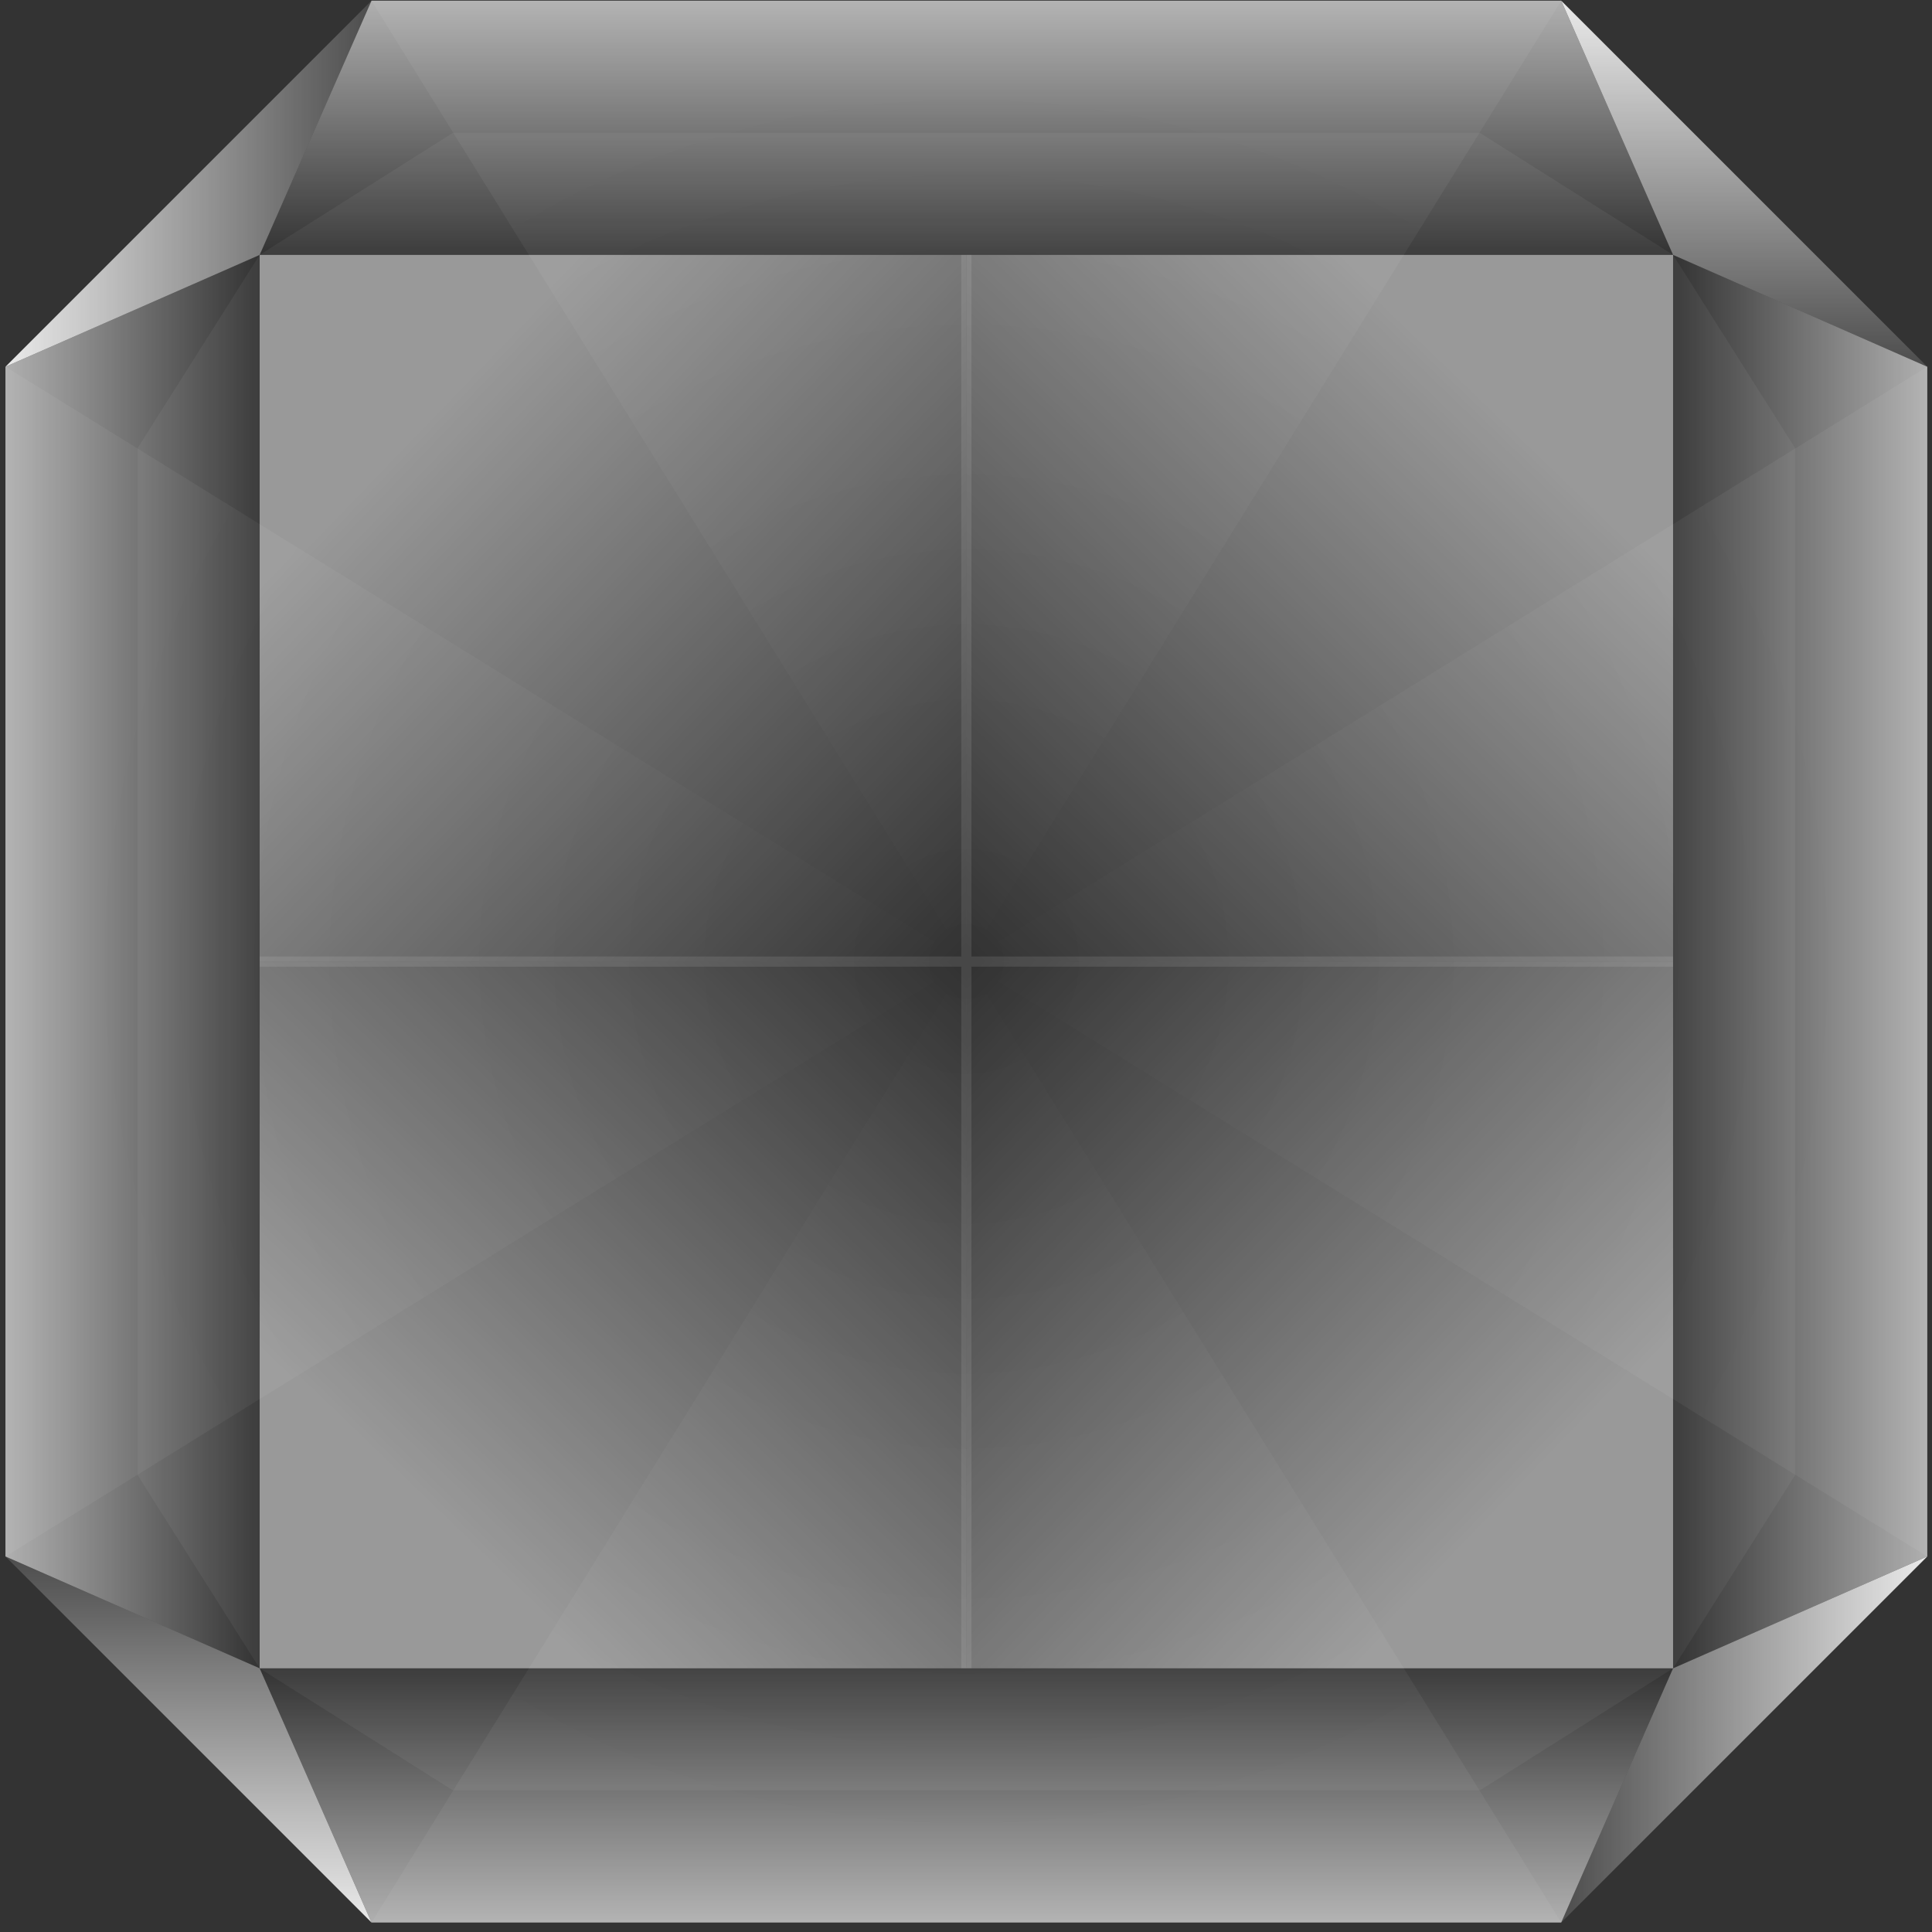 <svg width="190" height="190" viewBox="0 0 190 190" fill="none" xmlns="http://www.w3.org/2000/svg">
<rect x="0" y="0" width="190" height="190" fill="#333333" stroke="none"/>
<g clip-path="url(#clip0_359_3356)">
<path fill-rule="evenodd" clip-rule="evenodd" d="M36.536 0.068L95.036 94.568L0.536 36.068L0.536 153.068L95.036 94.568L36.536 189.068L153.536 189.068L95.036 94.568L189.536 153.068V36.068L95.036 94.568L153.536 0.068H36.536Z" fill="url(#paint0_radial_359_3356)" fill-opacity="0.05"/>
<path d="M36.536 0.068H153.536L164.536 25.068H25.536L36.536 0.068Z" fill="url(#paint1_linear_359_3356)" fill-opacity="0.61"/>
<path d="M153.536 189.068L36.536 189.068L25.536 164.068L164.536 164.068L153.536 189.068Z" fill="url(#paint2_linear_359_3356)" fill-opacity="0.61"/>
<path d="M0.536 153.068L0.536 36.068L25.536 25.068L25.536 164.068L0.536 153.068Z" fill="url(#paint3_linear_359_3356)" fill-opacity="0.61"/>
<path d="M189.536 36.068L189.536 153.068L164.536 164.068L164.536 25.068L189.536 36.068Z" fill="url(#paint4_linear_359_3356)" fill-opacity="0.61"/>
<path fill-rule="evenodd" clip-rule="evenodd" d="M25.536 25.068H164.536V164.068H25.536L25.536 25.068ZM25.536 25.068L13.536 44.068L13.536 145.068L25.536 164.068L44.536 176.068L145.536 176.068L164.536 164.068L176.536 145.068V44.068L164.536 25.068L145.536 13.068L44.536 13.068L25.536 25.068Z" fill="white" fill-opacity="0.05"/>
<path d="M25.536 25.068L25.536 94.568H95.036V25.068L25.536 25.068Z" fill="url(#paint5_linear_359_3356)" fill-opacity="0.5"/>
<path d="M25.536 164.068L95.036 164.068L95.036 94.568L25.536 94.568L25.536 164.068Z" fill="url(#paint6_linear_359_3356)" fill-opacity="0.5"/>
<path d="M164.536 94.568L164.536 25.068L95.036 25.068L95.036 94.568L164.536 94.568Z" fill="url(#paint7_linear_359_3356)" fill-opacity="0.5"/>
<path d="M95.036 94.568L95.036 164.068L164.536 164.068L164.536 94.568L95.036 94.568Z" fill="url(#paint8_linear_359_3356)" fill-opacity="0.5"/>
<path fill-rule="evenodd" clip-rule="evenodd" d="M95.536 25.068H94.536V94.068H25.536V95.068H94.536V164.068H95.536V95.068H164.536V94.068H95.536V25.068Z" fill="white" fill-opacity="0.1"/>
<path d="M189.536 36.068L153.536 0.068L164.536 25.068L189.536 36.068Z" fill="url(#paint9_linear_359_3356)" fill-opacity="0.9"/>
<path d="M153.536 189.068L189.536 153.068L164.536 164.068L153.536 189.068Z" fill="url(#paint10_linear_359_3356)" fill-opacity="0.9"/>
<path d="M0.536 153.068L36.536 189.068L25.536 164.068L0.536 153.068Z" fill="url(#paint11_linear_359_3356)" fill-opacity="0.9"/>
<path d="M36.536 0.068L0.536 36.068L25.536 25.068L36.536 0.068Z" fill="url(#paint12_linear_359_3356)" fill-opacity="0.9"/>
</g>
<defs>
<radialGradient id="paint0_radial_359_3356" cx="0" cy="0" r="1" gradientUnits="userSpaceOnUse" gradientTransform="translate(95.036 94.568) rotate(90) scale(94.5 94.5)">
<stop stop-color="white" stop-opacity="0"/>
<stop offset="1" stop-color="white"/>
</radialGradient>
<linearGradient id="paint1_linear_359_3356" x1="95.036" y1="0.068" x2="95.036" y2="25.068" gradientUnits="userSpaceOnUse">
<stop stop-color="white"/>
<stop offset="1" stop-color="white" stop-opacity="0"/>
</linearGradient>
<linearGradient id="paint2_linear_359_3356" x1="95.036" y1="189.068" x2="95.036" y2="164.068" gradientUnits="userSpaceOnUse">
<stop stop-color="white"/>
<stop offset="1" stop-color="white" stop-opacity="0"/>
</linearGradient>
<linearGradient id="paint3_linear_359_3356" x1="0.536" y1="94.568" x2="25.536" y2="94.568" gradientUnits="userSpaceOnUse">
<stop stop-color="white"/>
<stop offset="1" stop-color="white" stop-opacity="0"/>
</linearGradient>
<linearGradient id="paint4_linear_359_3356" x1="189.536" y1="94.568" x2="164.536" y2="94.568" gradientUnits="userSpaceOnUse">
<stop stop-color="white"/>
<stop offset="1" stop-color="white" stop-opacity="0"/>
</linearGradient>
<linearGradient id="paint5_linear_359_3356" x1="25.536" y1="25.068" x2="95.536" y2="92.568" gradientUnits="userSpaceOnUse">
<stop offset="0.235" stop-color="white"/>
<stop offset="1" stop-color="white" stop-opacity="0"/>
</linearGradient>
<linearGradient id="paint6_linear_359_3356" x1="25.536" y1="164.068" x2="93.036" y2="94.068" gradientUnits="userSpaceOnUse">
<stop offset="0.235" stop-color="white"/>
<stop offset="1" stop-color="white" stop-opacity="0"/>
</linearGradient>
<linearGradient id="paint7_linear_359_3356" x1="164.536" y1="25.068" x2="97.036" y2="95.068" gradientUnits="userSpaceOnUse">
<stop offset="0.235" stop-color="white"/>
<stop offset="1" stop-color="white" stop-opacity="0"/>
</linearGradient>
<linearGradient id="paint8_linear_359_3356" x1="164.536" y1="164.068" x2="94.536" y2="96.568" gradientUnits="userSpaceOnUse">
<stop offset="0.235" stop-color="white"/>
<stop offset="1" stop-color="white" stop-opacity="0"/>
</linearGradient>
<linearGradient id="paint9_linear_359_3356" x1="171.536" y1="0.068" x2="171.536" y2="36.068" gradientUnits="userSpaceOnUse">
<stop stop-color="white"/>
<stop offset="1" stop-color="white" stop-opacity="0.14"/>
</linearGradient>
<linearGradient id="paint10_linear_359_3356" x1="189.536" y1="171.068" x2="153.536" y2="171.068" gradientUnits="userSpaceOnUse">
<stop stop-color="white"/>
<stop offset="1" stop-color="white" stop-opacity="0.14"/>
</linearGradient>
<linearGradient id="paint11_linear_359_3356" x1="18.536" y1="189.068" x2="18.536" y2="153.068" gradientUnits="userSpaceOnUse">
<stop stop-color="white"/>
<stop offset="1" stop-color="white" stop-opacity="0.14"/>
</linearGradient>
<linearGradient id="paint12_linear_359_3356" x1="0.536" y1="18.068" x2="36.536" y2="18.068" gradientUnits="userSpaceOnUse">
<stop stop-color="white"/>
<stop offset="1" stop-color="white" stop-opacity="0.14"/>
</linearGradient>
<clipPath id="clip0_359_3356">
<rect width="189" height="189" fill="white" transform="translate(0.536 0.068)"/>
</clipPath>
</defs>
</svg>
